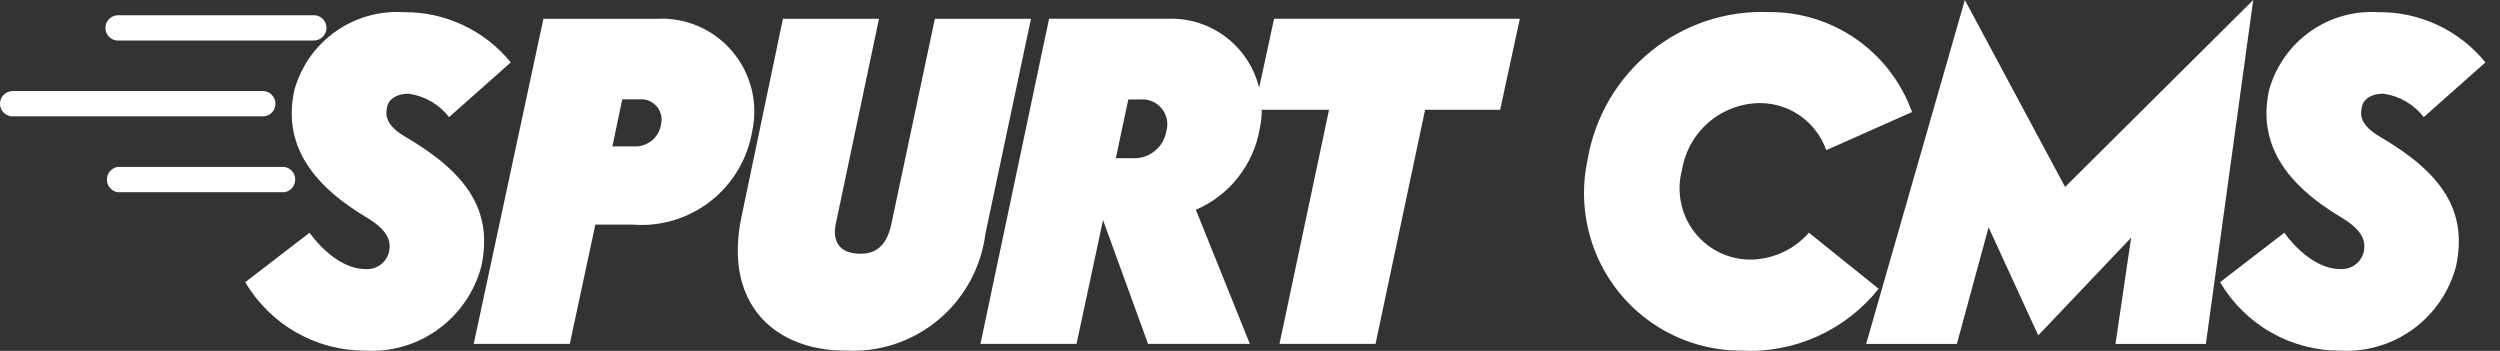 <svg width="114" height="16" viewBox="0 0 114 16" fill="none" xmlns="http://www.w3.org/2000/svg">
<rect x="0" y="0" width="114" height="16" fill="#333333" stroke="none"/>
<path d="M16.675 15.99C17.861 16.055 19.032 15.708 19.992 15.008C20.952 14.307 21.643 13.297 21.948 12.146C22.498 9.59 21.275 7.872 18.483 6.237C17.61 5.725 17.567 5.276 17.648 4.908C17.689 4.581 18.015 4.274 18.645 4.274C19.371 4.378 20.028 4.76 20.478 5.341L23.29 2.846C22.699 2.12 21.952 1.537 21.105 1.14C20.259 0.743 19.333 0.544 18.399 0.555C17.292 0.487 16.195 0.801 15.291 1.444C14.386 2.088 13.729 3.022 13.427 4.093C12.895 6.485 14.099 8.366 16.749 9.935C17.727 10.528 17.828 11.018 17.745 11.468C17.691 11.71 17.552 11.923 17.353 12.07C17.155 12.217 16.911 12.287 16.665 12.268C15.238 12.268 14.117 10.612 14.117 10.612L11.184 12.868C11.748 13.824 12.552 14.615 13.515 15.163C14.479 15.711 15.568 15.996 16.675 15.99ZM29.982 0.856H24.78L21.602 15.68H25.983L27.148 10.241H28.839C30.114 10.346 31.383 9.967 32.394 9.18C33.404 8.393 34.085 7.254 34.3 5.988C34.438 5.353 34.429 4.695 34.273 4.065C34.117 3.434 33.818 2.848 33.4 2.352C32.982 1.856 32.456 1.462 31.863 1.203C31.269 0.943 30.624 0.824 29.977 0.855L29.982 0.856ZM30.145 5.675C30.099 5.964 29.95 6.226 29.724 6.41C29.498 6.595 29.213 6.689 28.922 6.676H27.925L28.374 4.529H29.189C29.334 4.521 29.479 4.546 29.612 4.604C29.746 4.662 29.863 4.75 29.956 4.862C30.049 4.975 30.114 5.107 30.146 5.249C30.179 5.391 30.177 5.539 30.142 5.68L30.145 5.675ZM38.555 15.986C40.091 16.073 41.603 15.573 42.786 14.587C43.969 13.601 44.737 12.201 44.933 10.67L47.012 0.856H42.63L40.653 10.18C40.47 11.1 40.021 11.571 39.247 11.571C38.208 11.571 37.937 10.937 38.126 10.14L40.082 0.857H35.702L33.81 9.894C32.977 13.883 35.356 15.99 38.555 15.99V15.986ZM57.444 5.865C57.578 5.245 57.568 4.603 57.414 3.988C57.261 3.374 56.97 2.802 56.562 2.318C56.154 1.834 55.641 1.451 55.062 1.197C54.483 0.943 53.854 0.826 53.223 0.855H47.838L44.709 15.679H49.09L50.298 10.036L52.35 15.679H56.993L54.531 9.565C55.285 9.242 55.947 8.734 56.456 8.088C56.965 7.443 57.305 6.679 57.444 5.868V5.865ZM52.004 4.535C52.187 4.52 52.371 4.55 52.54 4.622C52.709 4.694 52.858 4.806 52.975 4.949C53.091 5.092 53.171 5.261 53.208 5.442C53.245 5.623 53.237 5.81 53.185 5.987C53.123 6.346 52.93 6.67 52.644 6.896C52.359 7.123 52 7.236 51.637 7.214H50.881L51.451 4.535L52.004 4.535ZM69.304 0.855H58.097L57.201 5.006H60.604L58.345 15.679H62.725L64.984 5.006H68.407L69.304 0.855ZM79.39 15.989C80.585 16.054 81.777 15.831 82.869 15.34C83.96 14.85 84.919 14.104 85.666 13.167L82.487 10.611C82.149 10.998 81.732 11.307 81.264 11.519C80.797 11.73 80.29 11.839 79.777 11.838C79.284 11.831 78.799 11.712 78.36 11.489C77.92 11.265 77.537 10.944 77.24 10.549C76.943 10.155 76.74 9.697 76.647 9.212C76.553 8.726 76.571 8.226 76.7 7.748C76.839 6.896 77.276 6.122 77.932 5.564C78.588 5.006 79.421 4.7 80.281 4.702C80.94 4.707 81.581 4.916 82.117 5.3C82.653 5.684 83.058 6.225 83.276 6.848L87.189 5.11C86.706 3.766 85.82 2.606 84.651 1.789C83.484 0.972 82.092 0.54 80.668 0.551C78.71 0.473 76.79 1.112 75.268 2.35C73.746 3.588 72.724 5.34 72.395 7.278C72.166 8.327 72.175 9.413 72.421 10.458C72.666 11.503 73.142 12.479 73.813 13.315C74.484 14.15 75.333 14.825 76.299 15.287C77.264 15.75 78.32 15.99 79.39 15.989H79.39ZM85.096 15.682H89.233L90.68 10.366L92.945 15.294L97.18 10.836L96.467 15.682H100.587L102.747 0L94.168 8.526L89.597 0L85.096 15.682ZM106.717 15.989C107.903 16.055 109.075 15.709 110.037 15.009C110.998 14.308 111.689 13.297 111.994 12.145C112.544 9.589 111.322 7.872 108.53 6.236C107.657 5.725 107.613 5.275 107.695 4.907C107.735 4.58 108.061 4.273 108.691 4.273C109.417 4.377 110.074 4.759 110.524 5.34L113.336 2.845C112.745 2.119 111.998 1.536 111.152 1.139C110.305 0.743 109.38 0.543 108.445 0.555C107.339 0.486 106.242 0.8 105.338 1.443C104.433 2.087 103.775 3.022 103.474 4.092C102.942 6.484 104.146 8.366 106.796 9.934C107.774 10.527 107.875 11.018 107.792 11.468C107.738 11.709 107.599 11.922 107.4 12.069C107.202 12.216 106.958 12.286 106.712 12.268C105.285 12.268 104.165 10.612 104.165 10.612L101.236 12.867C101.799 13.822 102.601 14.613 103.562 15.16C104.524 15.708 105.612 15.994 106.717 15.99L106.717 15.989Z" fill="white"/>
<path d="M12.975 8.764H5.36C5.224 8.742 5.101 8.671 5.012 8.566C4.923 8.46 4.874 8.326 4.874 8.188C4.874 8.05 4.923 7.916 5.012 7.811C5.101 7.705 5.224 7.635 5.36 7.612H12.976C13.111 7.635 13.235 7.705 13.324 7.811C13.413 7.916 13.462 8.05 13.462 8.188C13.462 8.326 13.413 8.46 13.324 8.566C13.235 8.671 13.111 8.742 12.976 8.764H12.975Z" fill="white"/>
<path d="M14.256 1.848H5.438C5.36 1.855 5.282 1.847 5.208 1.823C5.134 1.799 5.065 1.761 5.006 1.71C4.948 1.659 4.9 1.596 4.866 1.526C4.831 1.456 4.812 1.38 4.808 1.302C4.804 1.224 4.816 1.146 4.843 1.073C4.87 1 4.911 0.933 4.965 0.876C5.018 0.819 5.082 0.774 5.154 0.743C5.225 0.712 5.302 0.696 5.38 0.696C5.399 0.694 5.418 0.694 5.438 0.696H14.256C14.333 0.688 14.411 0.696 14.486 0.72C14.56 0.744 14.628 0.782 14.687 0.833C14.746 0.884 14.794 0.947 14.828 1.017C14.862 1.087 14.882 1.163 14.886 1.241C14.89 1.319 14.878 1.397 14.851 1.47C14.824 1.543 14.782 1.61 14.729 1.667C14.675 1.724 14.611 1.769 14.54 1.8C14.468 1.831 14.392 1.847 14.314 1.848C14.295 1.848 14.276 1.848 14.256 1.848Z" fill="white"/>
<path d="M12.025 5.306H0.536C0.391 5.296 0.254 5.231 0.155 5.124C0.055 5.017 0 4.876 0 4.73C0 4.583 0.055 4.443 0.155 4.336C0.254 4.229 0.391 4.164 0.536 4.154H12.025C12.17 4.164 12.307 4.229 12.406 4.336C12.506 4.443 12.561 4.583 12.561 4.73C12.561 4.876 12.506 5.017 12.406 5.124C12.307 5.231 12.17 5.296 12.025 5.306Z" fill="white"/>
</svg>
